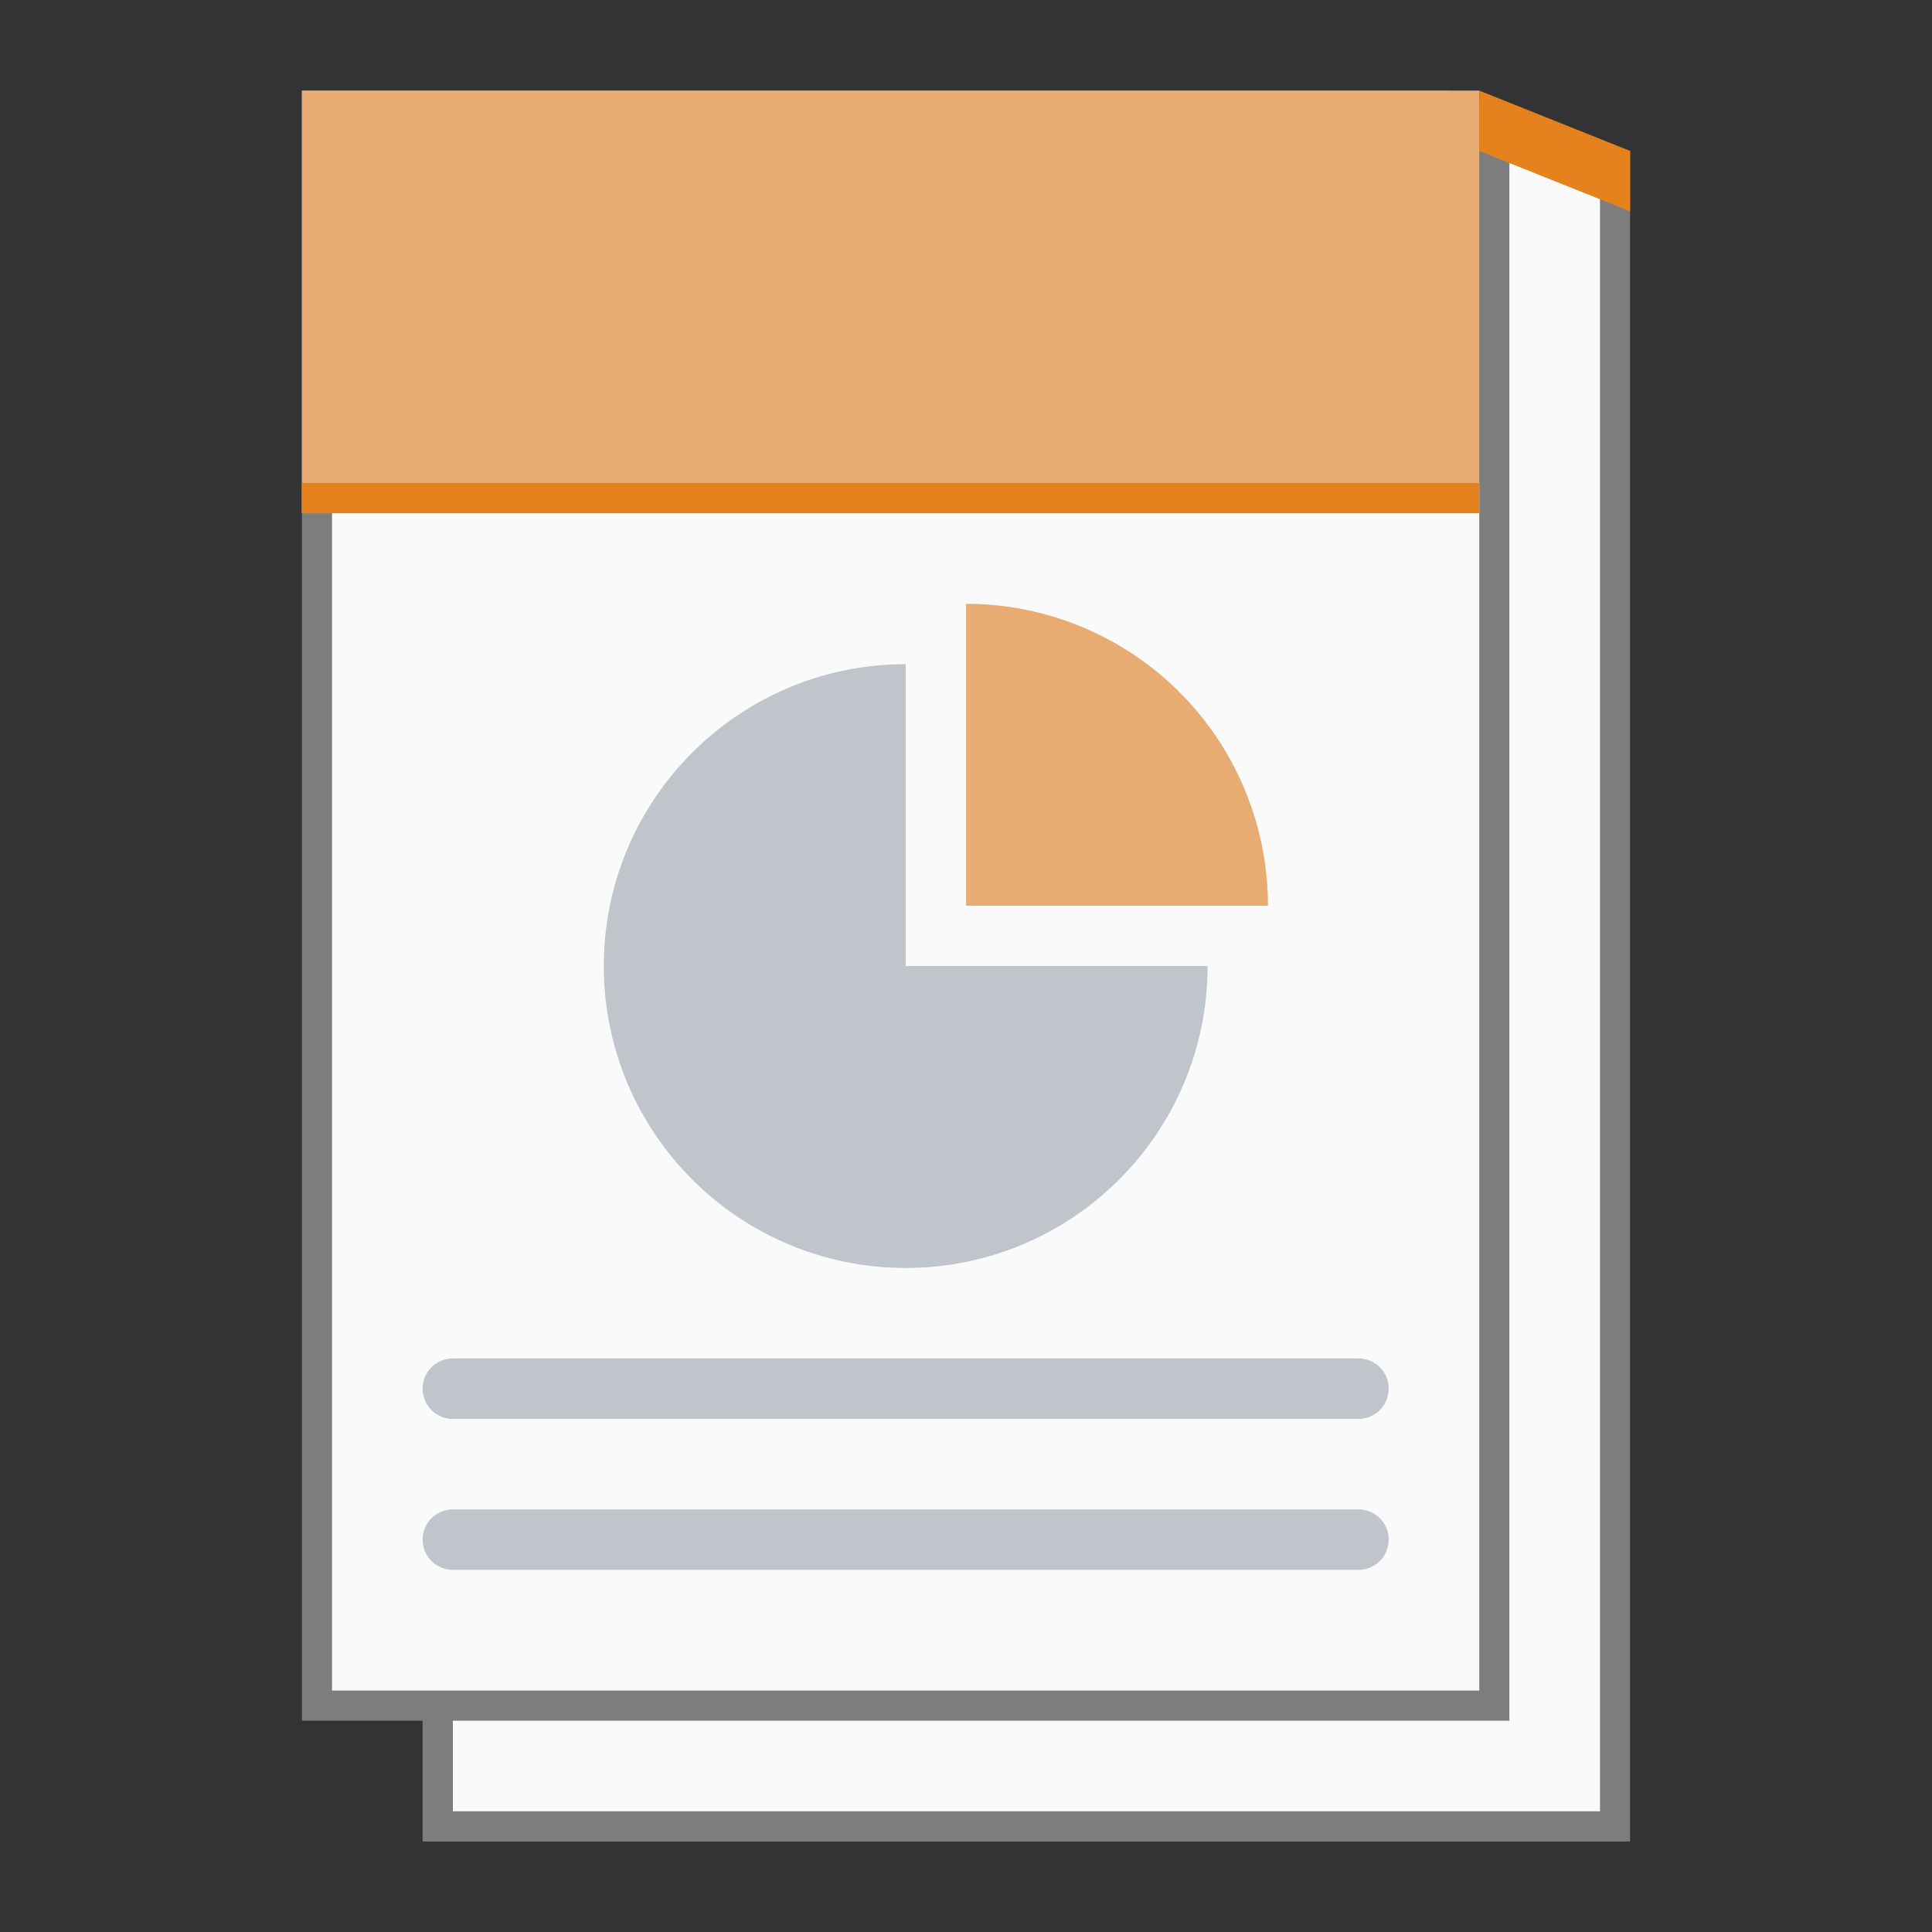 <?xml version="1.0" encoding="UTF-8" standalone="no"?>
<!-- Created with Inkscape (http://www.inkscape.org/) -->

<svg
   width="64"
   height="64"
   viewBox="0 0 16.933 16.933"
   version="1.1"
   id="svg5"
   inkscape:version="1.1.1 (3bf5ae0d25, 2021-09-20, custom)"
   sodipodi:docname="application-vnd.oasis.opendocument.presentation-template.svg"
   xmlns:inkscape="http://www.inkscape.org/namespaces/inkscape"
   xmlns:sodipodi="http://sodipodi.sourceforge.net/DTD/sodipodi-0.dtd"
   xmlns="http://www.w3.org/2000/svg"
   xmlns:svg="http://www.w3.org/2000/svg">
  <rect x="0" y="0" width="16.933" height="16.933" fill="#333333" stroke="none"/>
  <sodipodi:namedview
     id="namedview7"
     pagecolor="#ffffff"
     bordercolor="#666666"
     borderopacity="1.0"
     inkscape:pageshadow="2"
     inkscape:pageopacity="0.0"
     inkscape:pagecheckerboard="0"
     inkscape:document-units="px"
     showgrid="false"
     units="px"
     height="64px"
     inkscape:zoom="8"
     inkscape:cx="39.625"
     inkscape:cy="33.9375"
     inkscape:window-width="1920"
     inkscape:window-height="996"
     inkscape:window-x="0"
     inkscape:window-y="0"
     inkscape:window-maximized="1"
     inkscape:current-layer="svg5" />
  <defs
     id="defs2" />
  <path
     id="rect1054"
     style="fill:#7d7d7b;stroke-width:0.794;stroke-linecap:round;stroke-linejoin:round"
     d="m 2.646,0.794 10.054,1e-7 1.587,0.529 1e-6,14.817 H 3.704 V 15.081 H 2.646 Z"
     sodipodi:nodetypes="cccccccc" />
  <path
     id="rect1308"
     style="fill:#fafafa;fill-opacity:1;stroke-width:1.058;stroke-linecap:round;stroke-linejoin:round"
     d="M 2.91,4.233 V 14.817 H 12.965 V 4.233 Z M 13.229,1.323 V 15.081 H 3.969 V 15.875 H 14.023 V 1.455 Z"
     sodipodi:nodetypes="cccccccccccc" />
  <path
     id="rect6964"
     style="fill:#e8ab72;fill-opacity:1;stroke-width:0.738;stroke-linecap:round;stroke-linejoin:round"
     d="m 2.646,0.794 10.319,-10e-8 V 4.498 l -10.319,10e-8 z"
     sodipodi:nodetypes="ccccc" />
  <path
     id="rect13579"
     style="fill:#e6821d;fill-opacity:1;stroke-width:0.746;stroke-linecap:round;stroke-linejoin:round"
     d="M 12.965,0.794 V 1.323 L 14.287,1.852 V 1.323 Z M 2.646,4.233 V 4.498 H 12.965 V 4.233 Z"
     sodipodi:nodetypes="cccccccccc" />
  <path
     id="rect8443"
     style="opacity:1;fill:#c0c5cb;fill-opacity:1;stroke-width:0.794;stroke-linecap:round;stroke-linejoin:round"
     d="m 7.938,5.821 c -1.461,0 -2.646,1.185 -2.646,2.646 0,1.461 1.185,2.646 2.646,2.646 1.461,0 2.646,-1.185 2.646,-2.646 H 7.938 Z M 3.969,11.906 c -0.147,0 -0.265,0.118 -0.265,0.265 0,0.147 0.118,0.265 0.265,0.265 H 11.906 c 0.147,0 0.265,-0.118 0.265,-0.265 0,-0.147 -0.118,-0.265 -0.265,-0.265 z m 0,1.323 c -0.147,0 -0.265,0.118 -0.265,0.265 0,0.147 0.118,0.265 0.265,0.265 H 11.906 c 0.147,0 0.265,-0.118 0.265,-0.265 0,-0.147 -0.118,-0.265 -0.265,-0.265 z"
     sodipodi:nodetypes="csscccssssssssssssss" />
  <path
     id="path928"
     style="fill:#e8ab72;fill-opacity:1;stroke-width:0.794;stroke-linecap:round;stroke-linejoin:round"
     d="M 8.467,5.292 V 7.938 H 11.113 A 2.646,2.646 0 0 0 8.467,5.292 Z" />
</svg>
